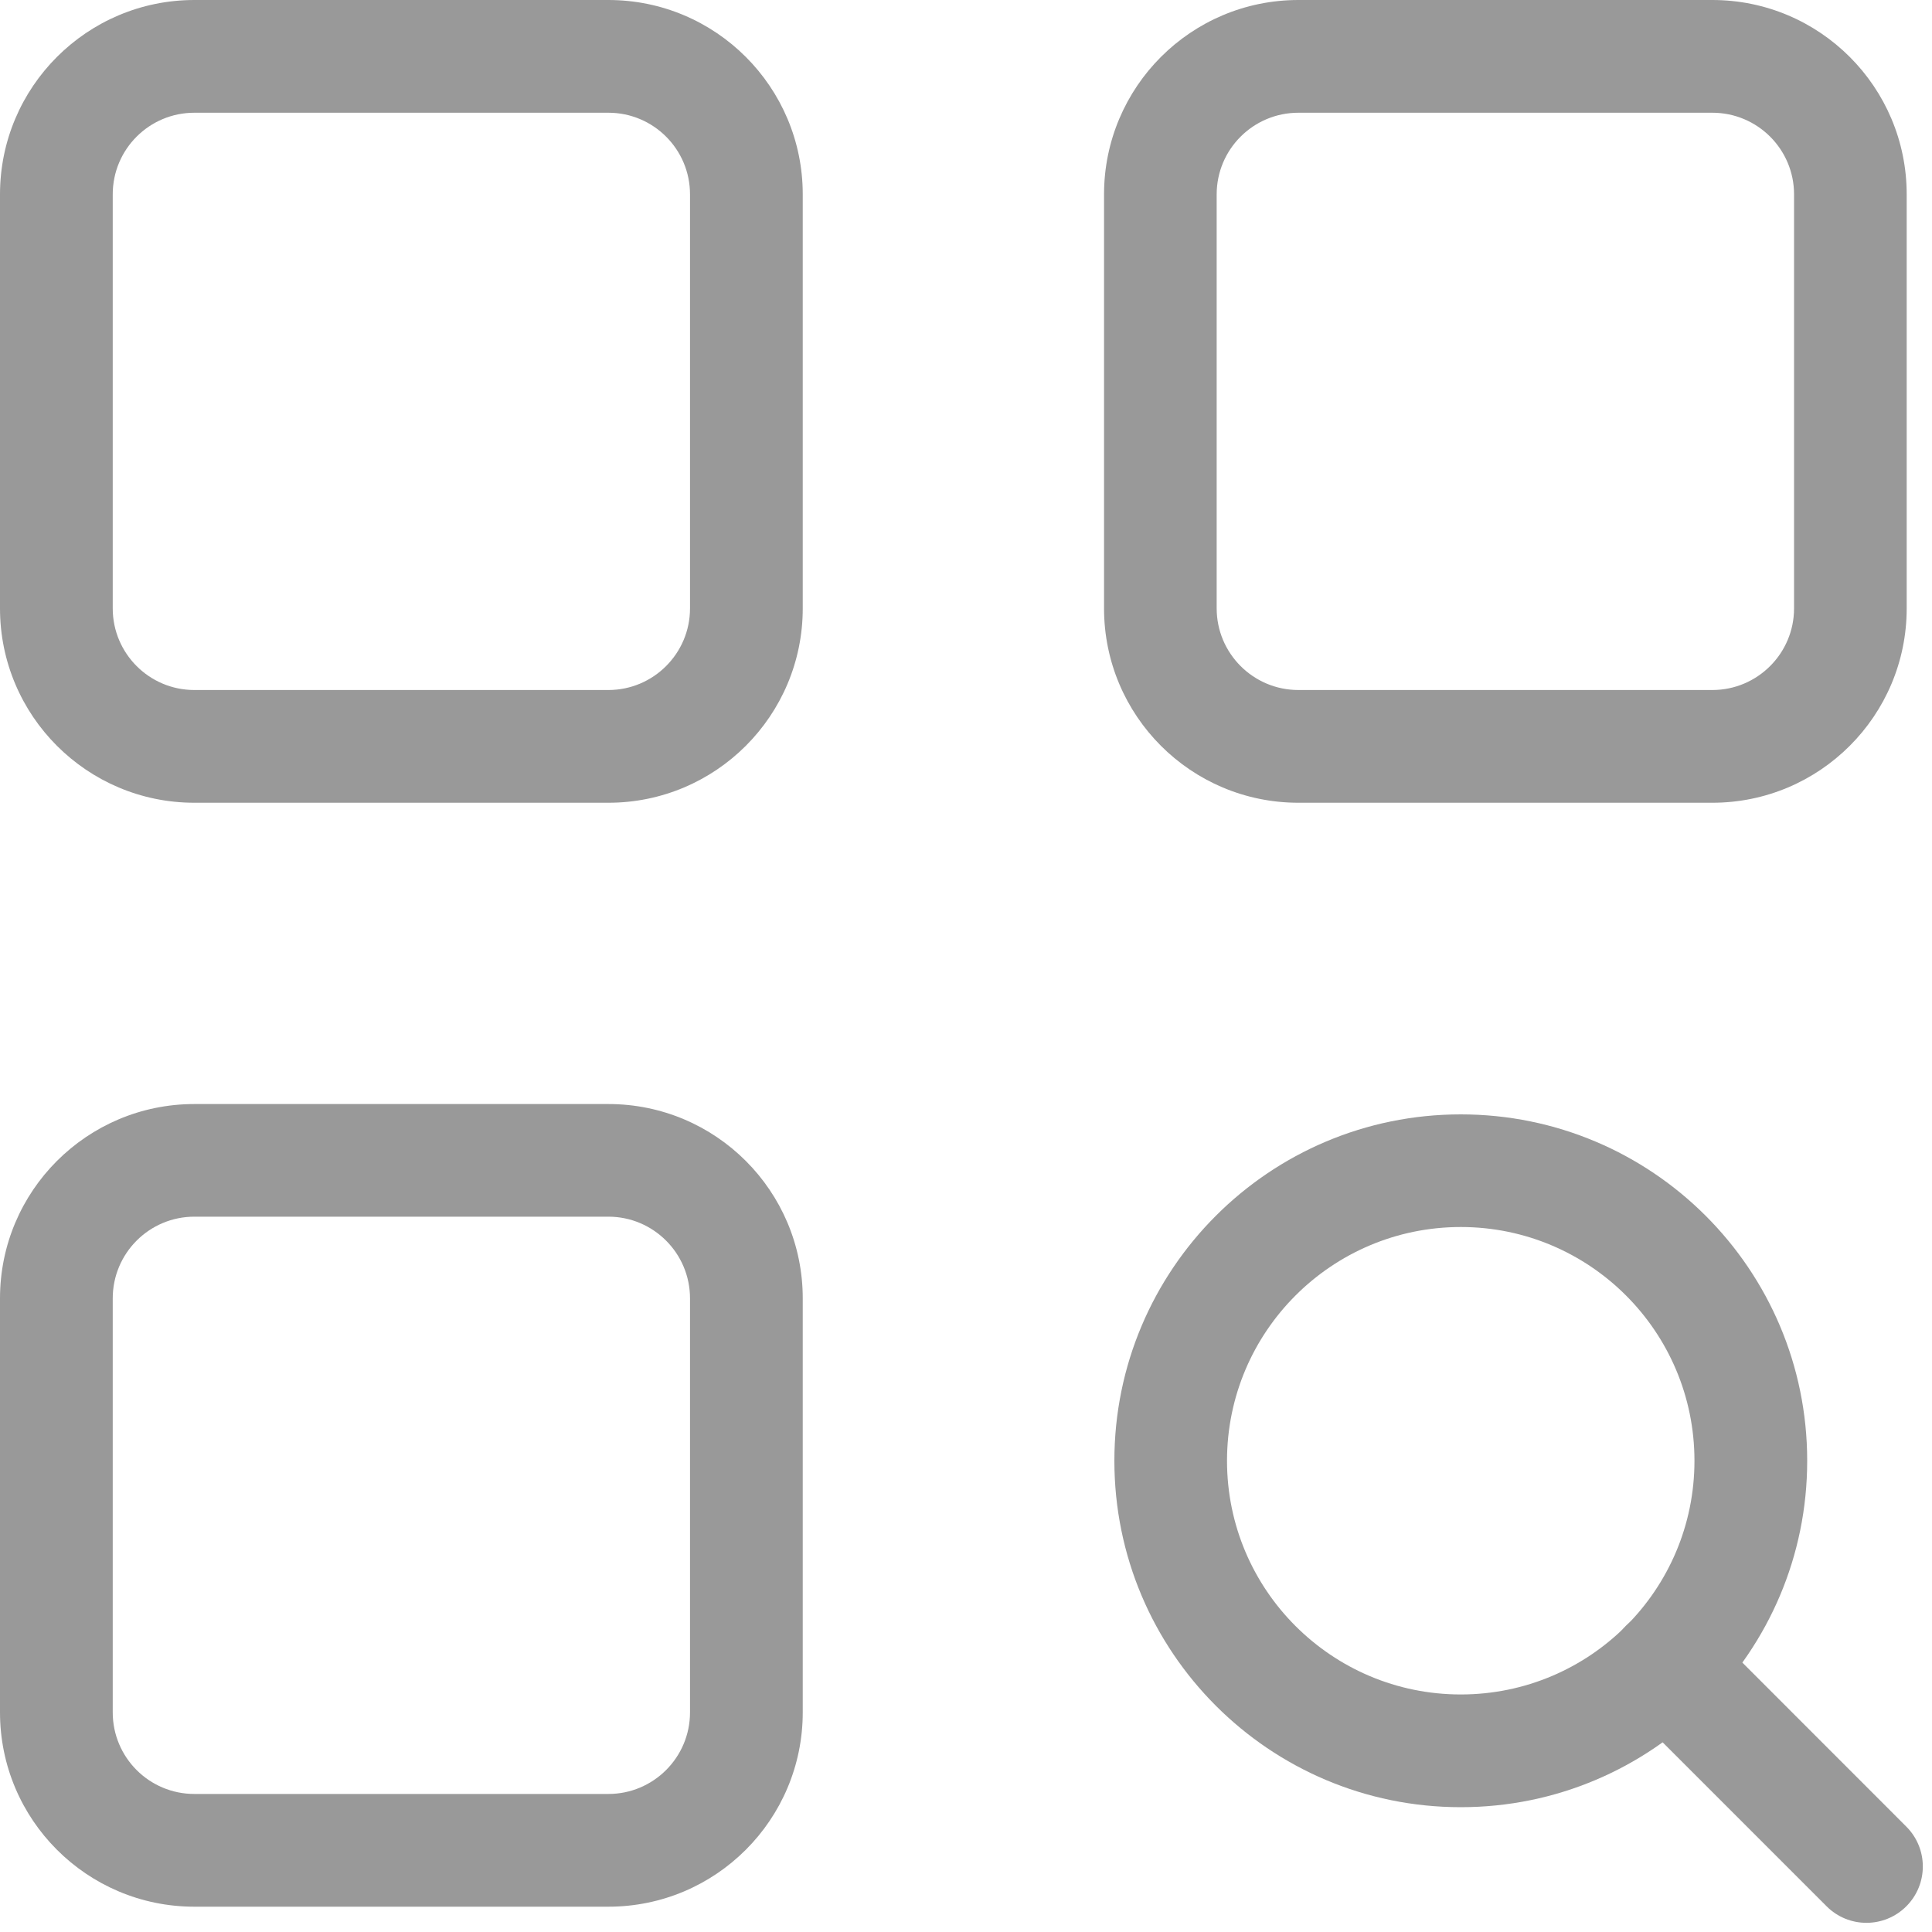 <svg width="20" height="20" viewBox="0 0 20 20" fill="none" xmlns="http://www.w3.org/2000/svg">
<g id="Group">
<path id="Vector (Stroke)" fill-rule="evenodd" clip-rule="evenodd" d="M2.012 1.167C1.545 1.167 1.167 1.545 1.167 2.012V6.298C1.167 6.764 1.545 7.143 2.012 7.143H6.298C6.764 7.143 7.143 6.764 7.143 6.298V2.012C7.143 1.545 6.764 1.167 6.298 1.167H2.012ZM0 2.012C0 0.901 0.901 0 2.012 0H6.298C7.409 0 8.31 0.901 8.31 2.012V6.298C8.31 7.409 7.409 8.31 6.298 8.31H2.012C0.901 8.31 0 7.409 0 6.298V2.012Z" fill="#999999"/>
<path id="Vector (Stroke)_2" fill-rule="evenodd" clip-rule="evenodd" d="M13.441 1.167C12.974 1.167 12.595 1.545 12.595 2.012V6.298C12.595 6.764 12.974 7.143 13.441 7.143H17.726C18.193 7.143 18.572 6.764 18.572 6.298V2.012C18.572 1.545 18.193 1.167 17.726 1.167H13.441ZM11.429 2.012C11.429 0.901 12.329 0 13.441 0H17.726C18.837 0 19.738 0.901 19.738 2.012V6.298C19.738 7.409 18.837 8.31 17.726 8.31H13.441C12.329 8.31 11.429 7.409 11.429 6.298V2.012Z" fill="#999999"/>
<path id="Vector (Stroke)_3" fill-rule="evenodd" clip-rule="evenodd" d="M2.012 12.595C1.545 12.595 1.167 12.974 1.167 13.441V17.726C1.167 18.193 1.545 18.571 2.012 18.571H6.298C6.764 18.571 7.143 18.193 7.143 17.726V13.441C7.143 12.974 6.764 12.595 6.298 12.595H2.012ZM0 13.441C0 12.329 0.901 11.429 2.012 11.429H6.298C7.409 11.429 8.31 12.329 8.31 13.441V17.726C8.31 18.837 7.409 19.738 6.298 19.738H2.012C0.901 19.738 0 18.837 0 17.726V13.441Z" fill="#999999"/>
<g id="Group_2">
<path id="Vector (Stroke)_4" fill-rule="evenodd" clip-rule="evenodd" d="M15.122 12.702C13.786 12.702 12.702 13.786 12.702 15.122C12.702 16.458 13.786 17.541 15.122 17.541C16.458 17.541 17.541 16.458 17.541 15.122C17.541 13.786 16.458 12.702 15.122 12.702ZM11.536 15.122C11.536 13.141 13.141 11.536 15.122 11.536C17.102 11.536 18.708 13.141 18.708 15.122C18.708 17.102 17.102 18.708 15.122 18.708C13.141 18.708 11.536 17.102 11.536 15.122Z" fill="#999999"/>
<path id="Vector (Stroke)_5" fill-rule="evenodd" clip-rule="evenodd" d="M16.831 16.831C17.059 16.604 17.429 16.604 17.657 16.831L19.734 18.909C19.962 19.137 19.962 19.506 19.734 19.734C19.506 19.962 19.137 19.962 18.909 19.734L16.831 17.656C16.604 17.428 16.604 17.059 16.831 16.831Z" fill="#999999"/>
</g>
</g>
</svg>
